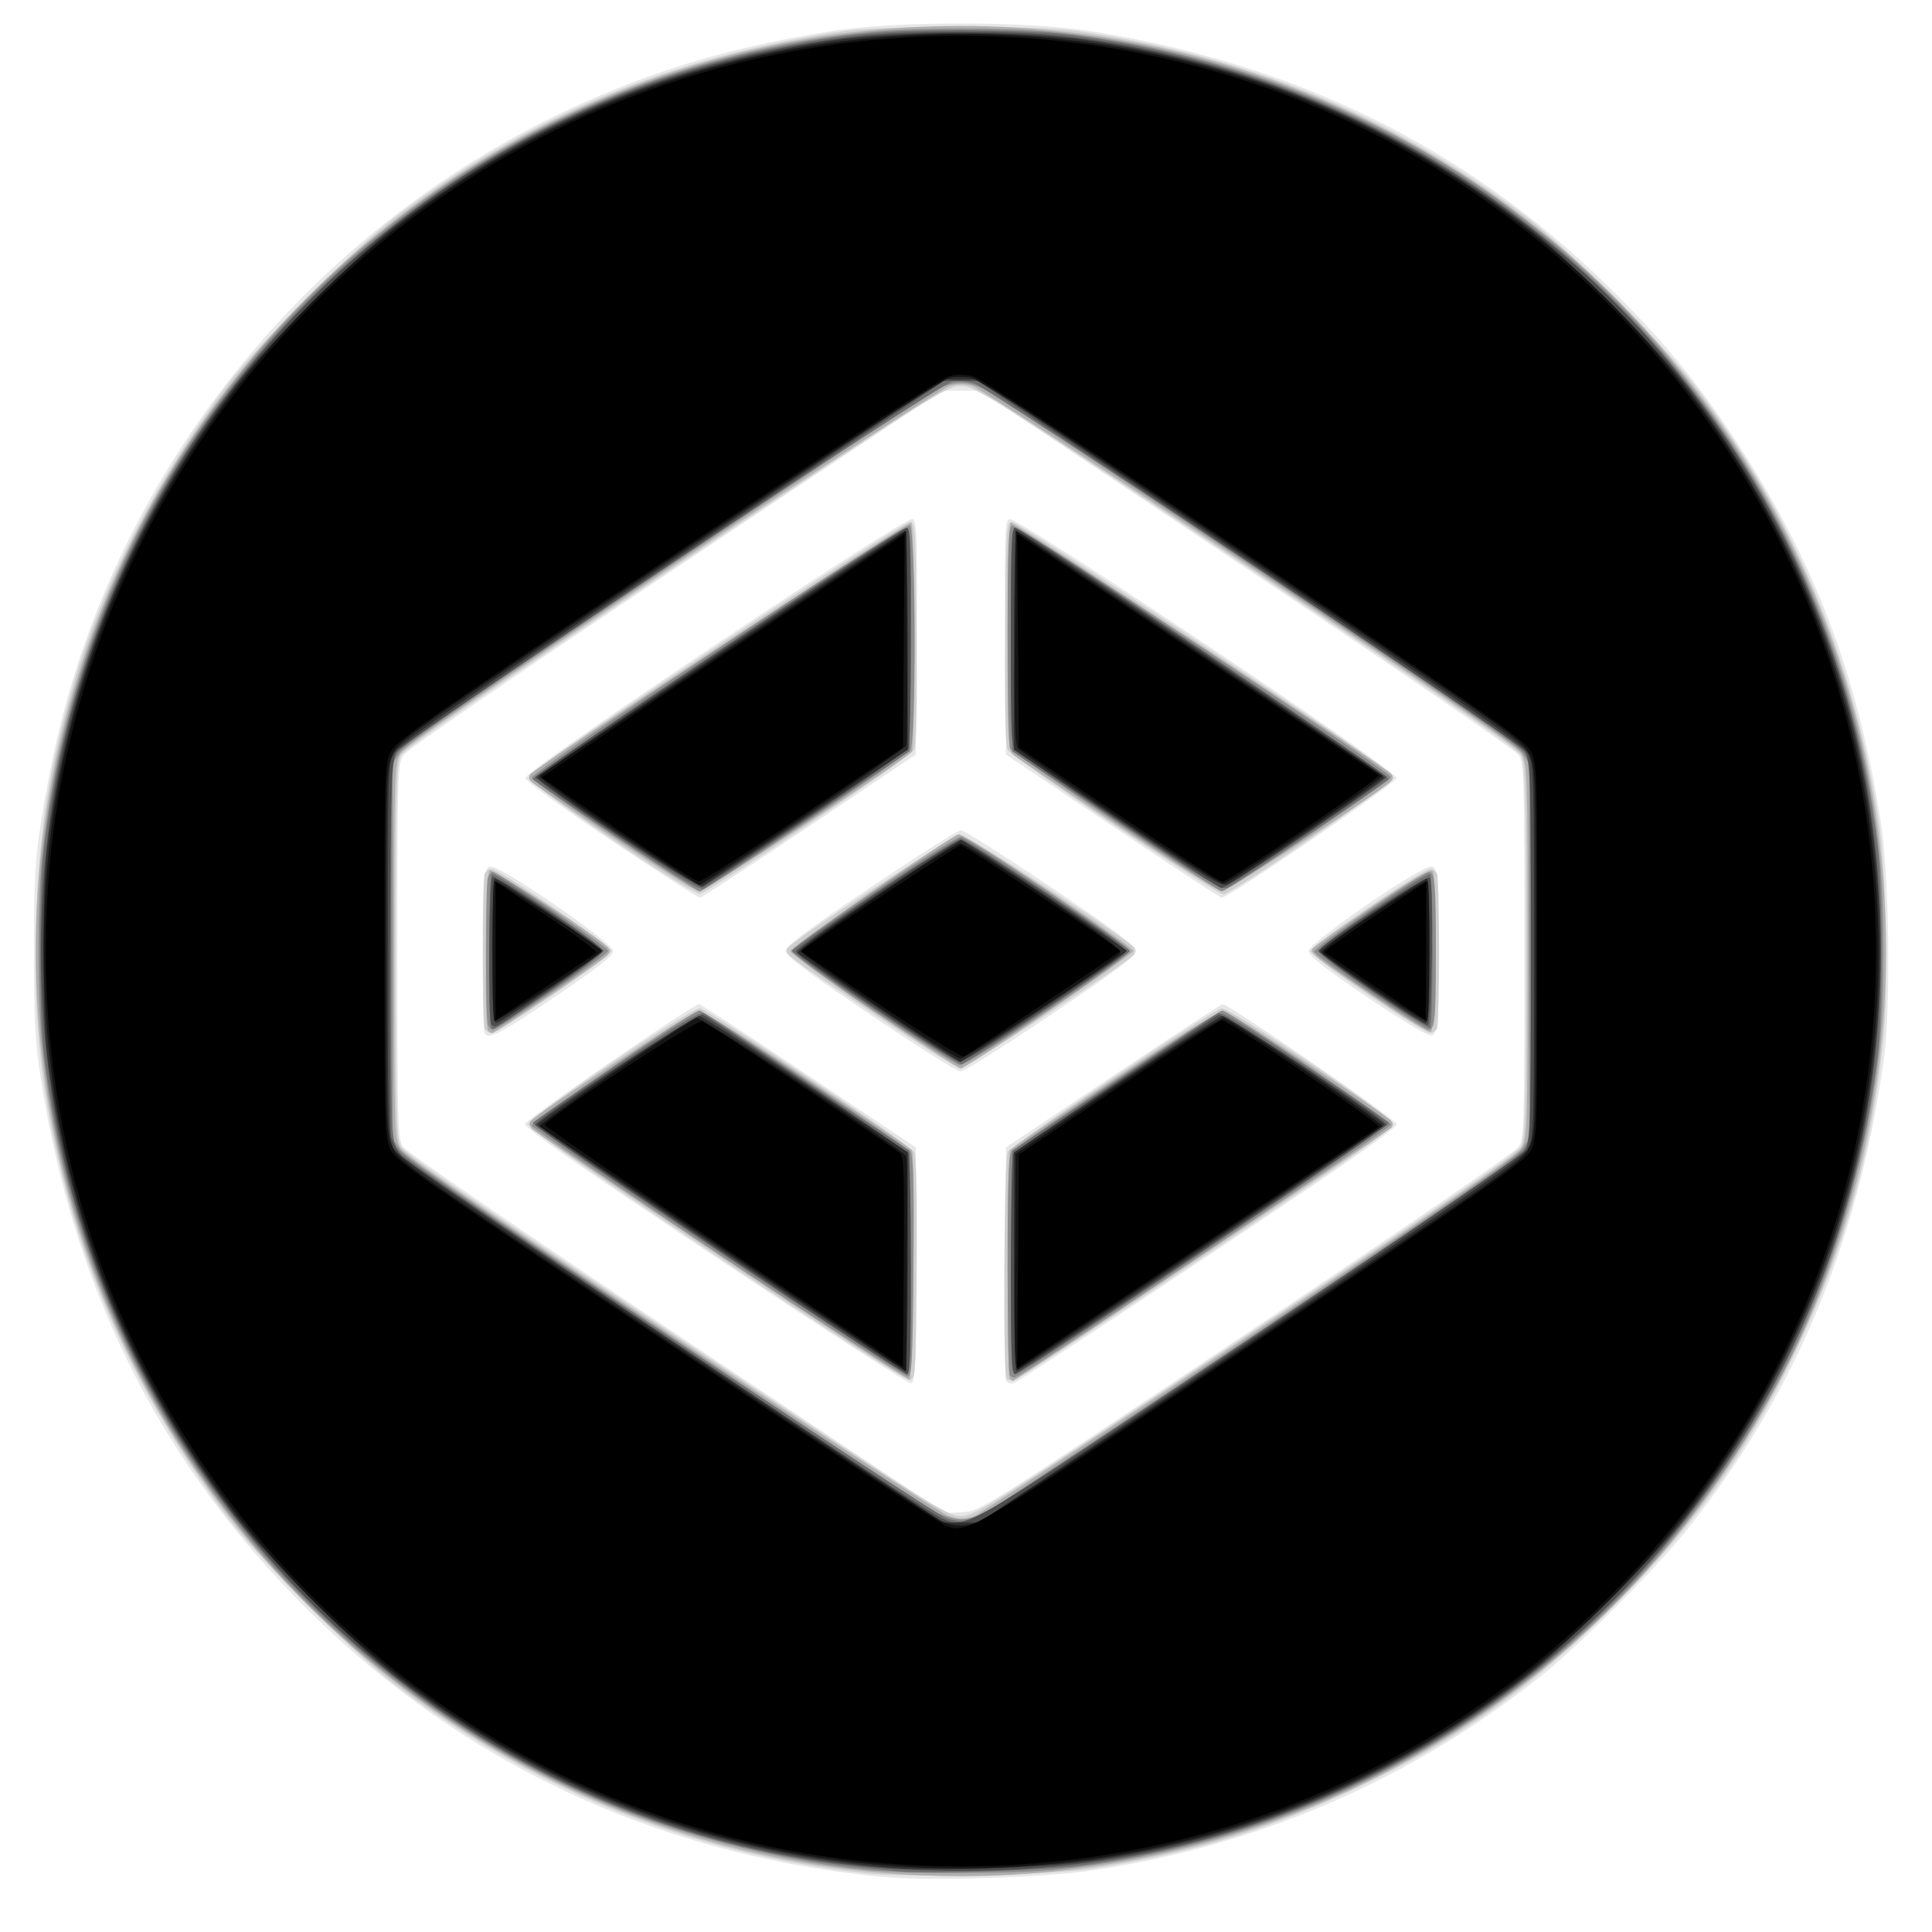 <?xml version="1.0" encoding="UTF-8" standalone="no"?>
<svg
   xmlns:dc="http://purl.org/dc/elements/1.1/"
   xmlns:cc="http://creativecommons.org/ns#"
   xmlns:rdf="http://www.w3.org/1999/02/22-rdf-syntax-ns#"
   xmlns:svg="http://www.w3.org/2000/svg"
   xmlns="http://www.w3.org/2000/svg"
   viewBox="0 0 600 600"
   height="600"
   width="600"
   version="1.1"
   id="svg3712">
  <defs
     id="defs3716" />
  <g
     transform="translate(-2.083,-4.167)"
     id="g3722">
    <path
       id="path3740"
       d="M 275.731,587.015 C 204.842,580.133 142.888,550.605 93.937,500.367 50.588,455.88 24.708,403.157 14.734,339.013 13,327.858 12.633,320.963 12.633,299.5 c 0,-21.463 0.367,-28.358 2.101,-39.513 2.962,-19.052 6.761,-35.301 11.849,-50.686 C 55.218,122.72 123.72,54.218 210.302,25.584 c 15.385,-5.088 31.634,-8.887 50.686,-11.849 19.489,-3.03 59.536,-3.03 79.025,0 64.144,9.974 116.862,35.851 161.356,79.202 15.6,15.199 26.669,28.437 38.101,45.563 25.594,38.345 39.518,74.501 46.785,121.487 2.555,16.521 3.057,57.43 0.895,73.013 -7.885,56.841 -27.483,103.797 -60.937,146 -9.677,12.208 -34.005,36.535 -46.212,46.212 -40.174,31.846 -87.234,52.163 -138.5,59.794 -15.821,2.355 -51.1,3.432 -65.769,2.008 z M 389.213,418.268 c 48.407,-32.32 83.454,-56.356 84.5,-57.952 1.665,-2.541 1.787,-6.716 1.787,-60.816 0,-54.101 -0.123,-58.275 -1.787,-60.816 -1.046,-1.595 -36.119,-25.651 -84.5,-57.956 L 306.5,125.5 l -6,0 -6,0 -82.549,55.119 c -49.873,33.301 -83.321,56.26 -84.5,58 -1.879,2.775 -1.951,5.021 -1.951,60.924 0,54.075 0.122,58.23 1.789,60.774 1.049,1.601 36.195,25.688 85,58.252 l 83.211,55.521 5.5,-0.299 c 5.444,-0.296 6.339,-0.86 88.213,-55.523 z M 224.185,394.469 c -44.166,-29.457 -59.234,-39.996 -59,-41.265 0.278,-1.506 52.117,-37.204 54.026,-37.204 0.412,0 15.721,10.012 34.019,22.25 L 286.5,360.5 l 0,36.486 c 0,31.642 -0.199,36.523 -1.5,36.765 -0.825,0.153 -28.192,-17.524 -60.815,-39.282 z m 90.314,38.389 c -0.289,-0.753 -0.407,-17.341 -0.262,-36.863 L 314.5,360.5 347.77,338.25 C 366.068,326.012 381.376,316 381.789,316 c 1.907,0 53.748,35.699 54.026,37.203 0.234,1.267 -14.732,11.736 -58.47,40.901 -32.332,21.559 -59.58,39.406 -60.552,39.661 -0.972,0.254 -2.004,-0.154 -2.293,-0.906 z M 272.271,319.205 C 252.574,305.909 246.044,301.002 246.049,299.5 c 0.005,-1.498 6.627,-6.453 26.395,-19.75 C 286.958,269.988 299.583,262 300.5,262 c 0.917,0 13.542,7.987 28.056,17.75 19.805,13.322 26.388,18.249 26.388,19.75 0,1.501 -6.583,6.428 -26.388,19.75 -14.513,9.762 -27.213,17.73 -28.222,17.705 -1.009,-0.025 -13.637,-8.012 -28.062,-17.75 z m -119.821,5.527 c -0.268,-0.697 -0.366,-12.51 -0.219,-26.25 0.259,-24.144 0.335,-24.989 2.268,-25.197 3.119,-0.335 38,23.728 38,26.215 0,1.474 -4.731,5.205 -18,14.194 -17.552,11.89 -21.05,13.642 -22.049,11.038 z M 426.5,313.715 c -13.262,-8.999 -18,-12.741 -18,-14.215 0,-2.487 34.881,-26.55 38,-26.215 1.943,0.209 2,0.953 2,26.215 0,25.262 -0.057,26.006 -2,26.215 -1.159,0.125 -9.569,-4.922 -20,-12 z M 191.981,265.25 c -14.681,-9.84 -26.621,-18.51 -26.796,-19.456 -0.413,-2.239 117.883,-81.366 120.273,-80.449 1.39,0.533 1.537,4.709 1.304,36.878 L 286.5,238.5 l -33,22.189 c -18.15,12.204 -33.459,22.216 -34.019,22.25 -0.561,0.034 -12.936,-7.926 -27.5,-17.689 z M 347.5,260.689 314.5,238.5 314.238,202.223 c -0.233,-32.169 -0.085,-36.345 1.304,-36.878 2.389,-0.917 120.686,78.21 120.273,80.449 -0.311,1.686 -52.317,37.264 -54.296,37.144 -0.561,-0.034 -15.869,-10.046 -34.019,-22.25 z"
       style="fill:#e7e7e7" />
    <path
       id="path3738"
       d="M 271,585.922 C 217.301,580.009 168.315,560.392 124.79,527.371 111.549,517.326 82.674,488.451 72.629,475.21 49.065,444.15 31.79,409.163 22.535,373.754 14.901,344.547 12.466,322.781 13.293,291.146 14.028,263.029 17.333,241.97 25.132,215.719 34.28,184.925 51.428,151.735 72.629,123.79 82.674,110.549 111.549,81.674 124.79,71.629 166.432,40.037 211.271,21.476 264.5,13.798 c 12.066,-1.74 59.934,-1.74 72,0 53.229,7.678 98.068,26.239 139.71,57.831 13.241,10.045 42.116,38.92 52.161,52.161 30.751,40.533 49.281,84.376 57.146,135.21 2.227,14.392 3.068,50.475 1.552,66.594 -3.41,36.265 -12.354,67.843 -28.58,100.906 -14.627,29.804 -30.187,51.365 -54.905,76.084 -24.447,24.447 -46.26,40.252 -75.084,54.405 -29.985,14.723 -54.094,22.314 -87.5,27.549 -12.439,1.949 -56.885,2.828 -70,1.384 z M 388.945,419.03 c 62.658,-41.763 84.363,-56.726 85.513,-58.95 C 475.795,357.496 476,349.431 476,299.5 c 0,-49.931 -0.205,-57.996 -1.541,-60.58 -1.15,-2.224 -22.855,-17.187 -85.513,-58.95 C 309.27,126.864 304.745,124 300.5,124 c -4.245,0 -8.77,2.864 -88.445,55.97 -62.658,41.763 -84.363,56.726 -85.513,58.95 C 125.205,241.504 125,249.569 125,299.5 c 0,49.931 0.205,57.996 1.541,60.58 1.15,2.224 22.855,17.187 85.513,58.95 C 291.73,472.136 296.255,475 300.5,475 c 4.245,0 8.77,-2.864 88.445,-55.97 z m -164.76,-25.123 c -43.385,-29.017 -58.231,-39.436 -57.988,-40.698 0.463,-2.405 50.773,-36.274 53.302,-35.882 2.912,0.451 65.209,42.26 66.465,44.607 0.705,1.317 0.973,13.509 0.798,36.274 -0.257,33.459 -0.312,34.296 -2.263,34.496 -1.197,0.122 -25.407,-15.451 -60.314,-38.797 z m 90.481,38.426 c -1.143,-1.143 -0.779,-68.255 0.382,-70.423 1.247,-2.33 63.559,-44.135 66.452,-44.582 2.529,-0.391 52.839,33.477 53.302,35.882 0.243,1.263 -14.633,11.671 -58.231,40.743 C 344.364,415.429 317.41,433 316.673,433 c -0.737,0 -1.64,-0.3 -2.006,-0.667 z M 274,319.437 C 246.257,300.83 245.852,300.525 246.556,298.778 247.409,296.662 298.117,263.5 300.5,263.5 c 2.249,0 53.063,33.099 53.872,35.091 0.244,0.6 0.147,1.543 -0.215,2.097 -1.341,2.051 -52.194,35.31 -53.893,35.247 C 299.294,335.898 287.475,328.474 274,319.437 Z m -121.393,3.981 c -0.792,-2.063 -0.792,-45.773 0,-47.836 C 152.941,274.712 153.85,274 154.627,274 156.96,274 192,297.908 192,299.5 c 0,1.592 -35.04,25.5 -37.373,25.5 -0.777,0 -1.686,-0.712 -2.02,-1.582 z M 426.75,312.924 C 416.988,306.35 409,300.31 409,299.5 409,297.908 444.04,274 446.373,274 c 0.777,0 1.686,0.712 2.02,1.582 C 448.727,276.452 449,287.215 449,299.5 c 0,12.285 -0.273,23.048 -0.607,23.918 -0.334,0.87 -1.346,1.554 -2.25,1.519 -0.904,-0.034 -9.631,-5.441 -19.393,-12.014 z M 192.004,264.736 c -14.023,-9.48 -25.639,-18.002 -25.814,-18.939 -0.237,-1.269 14.637,-11.676 58.326,-40.808 32.255,-21.508 59.396,-38.96 60.314,-38.784 1.515,0.291 1.694,3.504 1.933,34.599 0.175,22.755 -0.094,34.944 -0.798,36.261 -1.259,2.352 -63.56,44.16 -66.465,44.602 -1.264,0.192 -11.383,-6.039 -27.496,-16.932 z m 156.294,-4.207 c -17.708,-11.809 -32.676,-22.365 -33.261,-23.459 -0.708,-1.323 -0.976,-13.459 -0.801,-36.266 0.239,-31.095 0.418,-34.308 1.933,-34.599 0.918,-0.177 28.06,17.276 60.314,38.784 43.689,29.132 58.563,39.539 58.326,40.808 -0.345,1.843 -50.336,36.062 -52.812,36.15 -0.826,0.029 -15.991,-9.609 -33.699,-21.418 z"
       style="fill:#cfcfcf" />
    <path
       id="path3736"
       d="M 277.059,585.865 C 155.031,575.853 51.937,488.571 21.976,369.903 -2.808,271.741 25.791,168.222 97.506,96.506 163.126,30.887 255.54,1.062 346.903,16.017 459.496,34.449 551.113,118.55 579.024,229.097 c 24.784,98.162 -3.815,201.681 -75.531,273.397 -59.856,59.856 -142.44,90.263 -226.434,83.371 z M 304.685,474.962 c 1.548,-0.571 39.969,-25.794 85.379,-56.051 60.266,-40.155 83.087,-55.876 84.5,-58.212 1.855,-3.067 1.936,-5.61 1.936,-61.199 0,-55.59 -0.08,-58.133 -1.936,-61.199 -1.412,-2.334 -24.271,-18.092 -84.5,-58.25 -45.41,-30.278 -84.12,-55.496 -86.022,-56.04 -2.253,-0.645 -4.683,-0.652 -6.975,-0.019 -1.934,0.534 -40.682,25.752 -86.107,56.04 -60.246,40.171 -83.113,55.935 -84.525,58.269 -1.855,3.067 -1.936,5.61 -1.936,61.199 0,55.59 0.08,58.133 1.936,61.199 1.412,2.334 24.284,18.101 84.545,58.282 45.435,30.295 83.939,55.479 85.564,55.965 4.048,1.209 4.901,1.21 8.14,0.016 z m -78.581,-80.464 c -31.568,-21.098 -57.989,-38.953 -58.714,-39.679 -0.725,-0.725 -0.997,-1.812 -0.604,-2.415 1.204,-1.85 49.574,-33.742 51.837,-34.179 1.497,-0.289 11.53,5.859 34,20.835 17.532,11.684 32.211,21.738 32.619,22.342 1.156,1.711 0.436,70.885 -0.742,71.194 -0.55,0.144 -26.828,-17 -58.396,-38.098 z m 89.562,37.836 c -0.914,-0.914 -0.818,-69.561 0.099,-70.931 0.404,-0.604 15.079,-10.658 32.611,-22.342 22.47,-14.975 32.503,-21.123 34,-20.835 2.226,0.43 50.621,32.313 51.807,34.131 0.376,0.577 0.446,1.434 0.154,1.906 C 433.835,355.076 317.387,433 316.673,433 c -0.187,0 -0.64,-0.3 -1.006,-0.667 z M 273.5,318.441 c -14.3,-9.651 -26,-18.175 -26,-18.942 0,-1.171 48.45,-34.774 52.228,-36.224 1.498,-0.575 54.272,34.645 54.272,36.219 0,1.134 -51.921,36.511 -53.57,36.501 -0.511,-0.003 -12.63,-7.902 -26.93,-17.554 z m -119.833,5.893 c -1.203,-1.203 -0.777,-49.147 0.444,-49.902 1.005,-0.621 34.595,21.304 36.909,24.091 0.661,0.796 0.412,1.668 -0.773,2.711 C 187.687,303.488 155.783,325 155,325 c -0.366,0 -0.966,-0.3 -1.333,-0.667 z m 276.776,-9.431 c -20.705,-14.046 -21.727,-14.854 -20.555,-16.266 0.542,-0.653 8.89,-6.552 18.552,-13.109 11.888,-8.068 17.895,-11.593 18.582,-10.906 1.413,1.413 0.856,49.588 -0.579,50.065 -0.582,0.194 -7.782,-4.209 -16,-9.785 z M 192.497,264.349 c -13.748,-9.158 -25.305,-17.124 -25.681,-17.702 -0.376,-0.578 -0.446,-1.437 -0.154,-1.909 1.183,-1.914 117.495,-78.759 118.381,-78.212 1.127,0.697 1.313,69.396 0.192,71.072 C 283.847,239.672 221.023,281 219.259,281 c -0.971,0 -13.013,-7.493 -26.762,-16.651 z M 349,260.437 c -16.775,-11.237 -31.288,-21.103 -32.25,-21.924 -1.605,-1.369 -1.75,-4.393 -1.75,-36.444 0,-21.185 0.377,-35.184 0.957,-35.542 0.886,-0.547 117.198,76.298 118.381,78.212 0.291,0.472 0.222,1.331 -0.154,1.909 -1.459,2.243 -50.79,34.349 -52.681,34.287 C 380.401,280.898 365.775,271.674 349,260.437 Z"
       style="fill:#afafaf" />
    <path
       id="path3734"
       d="M 271,584.87 C 247.246,582.453 217.911,575.265 195.5,566.37 95.013,526.486 25.662,434.698 15.079,327.576 c -1.385,-14.019 -1.385,-42.134 0,-56.153 C 19.2,229.712 32.917,188.084 54.266,152.5 101.196,74.28 181.995,23.013 272.424,14.079 c 14.019,-1.385 42.134,-1.385 56.153,0 47.558,4.698 95.101,21.99 133.924,48.71 69.896,48.105 115.113,124.542 123.421,208.635 1.385,14.019 1.385,42.134 0,56.153 -3.314,33.546 -13.84,70.312 -28.51,99.582 C 513.029,515.714 426.706,575.226 328.576,584.921 315.98,586.165 283.451,586.136 271,584.87 Z m 38.5,-111.813 c 2.75,-1.609 40.55,-26.692 84,-55.741 56.938,-38.066 79.628,-53.765 81.25,-56.214 l 2.25,-3.398 0,-58.204 0,-58.204 -2.25,-3.398 c -1.622,-2.449 -24.312,-18.148 -81.25,-56.214 -43.45,-29.049 -81.25,-54.132 -84,-55.741 -6.587,-3.853 -11.413,-3.853 -18,0 -2.75,1.609 -40.55,26.692 -84,55.741 -56.938,38.066 -79.628,53.765 -81.25,56.214 l -2.25,3.398 0,58.204 0,58.204 2.25,3.398 c 1.622,2.449 24.312,18.148 81.25,56.214 43.45,29.049 81.25,54.132 84,55.741 3.269,1.912 6.385,2.925 9,2.925 2.615,0 5.731,-1.013 9,-2.925 z M 225,393.454 C 193.375,372.313 167.37,354.418 167.211,353.687 166.945,352.464 217.348,318 219.402,318 c 1.274,0 63.88,41.994 65.361,43.842 0.974,1.215 1.203,9.371 1,35.603 -0.227,29.353 -0.469,34.057 -1.763,34.237 -0.825,0.115 -27.375,-17.088 -59,-38.229 z m 90.667,37.879 C 315.3,430.967 315,415.528 315,397.024 c 0,-25.413 0.306,-34.025 1.25,-35.206 C 317.689,360.017 380.387,318 381.635,318 383.316,318 434,352.35 434,353.489 434,354.629 318.864,432 317.168,432 c -0.459,0 -1.135,-0.3 -1.501,-0.667 z M 273.25,317.926 C 259.25,308.531 248,300.321 248,299.5 248,297.854 298.066,264 300.5,264 c 2.434,0 52.5,33.854 52.5,35.5 0,1.787 -50.213,35.528 -52.736,35.436 -0.97,-0.035 -13.127,-7.69 -27.014,-17.01 z m -119.643,4.492 c -0.792,-2.063 -0.792,-43.773 0,-45.836 C 153.941,275.712 154.618,275 155.112,275 156.832,275 191,298.326 191,299.5 c 0,1.174 -34.168,24.5 -35.888,24.5 -0.494,0 -1.171,-0.712 -1.505,-1.582 z M 427.5,312.441 C 418.15,306.155 410.37,300.416 410.212,299.689 409.944,298.46 443.843,275 445.888,275 447.692,275 448,278.573 448,299.5 c 0,21.565 -0.288,24.552 -2.357,24.436 C 445.014,323.9 436.85,318.728 427.5,312.441 Z M 193,264.01 c -14.025,-9.344 -25.629,-17.584 -25.787,-18.31 -0.376,-1.732 115.501,-79.023 117.388,-78.299 1.946,0.747 2.088,67.363 0.149,69.767 -1.547,1.918 -63.994,43.832 -65.303,43.831 C 218.926,280.999 207.025,273.354 193,264.01 Z m 155.548,-4.542 c -17.574,-11.827 -32.304,-22.058 -32.735,-22.735 -0.43,-0.678 -0.789,-16.433 -0.798,-35.013 -0.013,-28.032 0.223,-33.873 1.384,-34.318 C 318.061,166.763 434,243.769 434,245.511 c 0,1.215 -50.759,35.501 -52.519,35.475 -0.539,-0.008 -15.359,-9.691 -32.933,-21.518 z"
       style="fill:#8d8d8d" />
    <path
       id="path3732"
       d="M 281.5,585.405 C 262.471,583.479 255.621,582.517 243,579.998 169.696,565.366 103.821,520.773 61.563,457.177 37.095,420.354 21.388,377.372 15.819,332 14.16,318.481 14.158,280.541 15.816,267 21.352,221.79 37.149,178.565 61.563,141.823 103.79,78.274 169.749,33.624 243,19.002 c 21.951,-4.382 33.405,-5.472 57.5,-5.472 12.1,0 26.725,0.58 32.5,1.289 85.139,10.449 159.31,56.08 206.437,127.003 24.468,36.823 40.175,79.805 45.744,125.177 1.661,13.53 1.661,51.47 0,65 -5.568,45.372 -21.275,88.354 -45.744,125.177 -46.246,69.598 -118.686,114.995 -201.558,126.316 -10.927,1.493 -48.077,2.753 -56.379,1.912 z m 23.237,-109.392 c 0.68,-0.008 39.024,-25.2 85.209,-55.983 65.626,-43.742 84.363,-56.686 85.763,-59.25 1.664,-3.046 1.791,-7.419 1.791,-61.28 0,-53.806 -0.129,-58.237 -1.787,-61.271 -1.393,-2.55 -20.035,-15.442 -84.5,-58.439 -45.492,-30.342 -84.384,-55.749 -86.426,-56.461 -2.126,-0.741 -5.117,-1.013 -6.999,-0.637 -1.933,0.387 -37.763,23.637 -86.995,56.452 -65.416,43.602 -84.101,56.512 -85.501,59.075 -1.664,3.046 -1.791,7.419 -1.791,61.28 0,53.806 0.129,58.237 1.787,61.271 1.393,2.55 20.035,15.443 84.5,58.439 45.492,30.342 84.288,55.749 86.213,56.459 1.925,0.711 4.4,1.082 5.5,0.825 1.1,-0.257 2.557,-0.473 3.237,-0.481 z m -80.029,-83.543 c -33.618,-22.414 -57.517,-38.969 -57.139,-39.581 0.357,-0.578 12.099,-8.668 26.093,-17.977 20.098,-13.37 25.8,-16.727 27.141,-15.976 0.934,0.522 15.648,10.313 32.697,21.757 l 31,20.807 0.263,34.75 c 0.208,27.482 -0.001,34.75 -1.001,34.75 -0.695,0 -27.27,-17.338 -59.054,-38.53 z M 316.237,396.37 316.5,361.5 l 31,-20.807 c 17.05,-11.444 31.764,-21.235 32.697,-21.757 1.341,-0.75 7.043,2.606 27.141,15.976 13.994,9.309 25.735,17.399 26.092,17.976 0.642,1.039 -112.091,76.949 -115.664,77.883 -1.702,0.445 -1.78,-1.294 -1.53,-34.401 z M 273.777,317.696 C 259.63,308.238 248.054,300.05 248.052,299.5 c -0.003,-1.179 50.677,-35 52.448,-35 1.769,0 52.451,33.82 52.451,35 0,1.026 -50.263,34.843 -52.312,35.196 -0.626,0.108 -12.713,-7.542 -26.861,-17 z m -119.138,5.61 c -0.924,-0.924 -0.79,-47.095 0.138,-47.669 1.209,-0.747 34.722,22.272 34.722,23.85 0,0.77 -7.2,6.284 -16,12.254 -19.349,13.125 -18.079,12.347 -18.861,11.565 z M 428.443,312.388 C 419.124,306.067 411.5,300.264 411.5,299.491 c 0,-1.581 33.511,-24.603 34.722,-23.854 1.035,0.64 1.007,47.103 -0.029,47.744 -0.444,0.274 -8.431,-4.673 -17.75,-10.993 z M 193.662,264.088 c -13.994,-9.309 -25.735,-17.399 -26.092,-17.976 -0.642,-1.039 112.091,-76.949 115.664,-77.883 1.702,-0.445 1.78,1.294 1.53,34.401 L 284.5,237.5 l -31,20.807 c -17.05,11.444 -31.764,21.235 -32.697,21.757 -1.341,0.75 -7.043,-2.606 -27.141,-15.976 z M 348.909,259.2 316.5,237.5 316.237,202.63 c -0.25,-33.107 -0.172,-34.846 1.53,-34.401 3.474,0.909 116.307,76.842 115.683,77.852 -0.616,0.997 -45.918,31.511 -50.041,33.706 -1.845,0.982 -5.901,-1.438 -34.5,-20.587 z"
       style="fill:#6f6f6f" />
    <path
       id="path3730"
       d="M 285,584.846 C 165.971,579.479 61.399,497.259 26.542,381.633 13.368,337.934 11.188,287.394 20.494,241.431 28.434,202.219 46.815,161.132 70.592,129.444 118.962,64.984 188.235,24.907 267.564,15.489 c 16.862,-2.002 49.01,-2.002 65.872,0 113.934,13.526 207.99,92.306 241.022,201.878 13.228,43.879 15.378,93.923 6.026,140.265 C 561.696,450.735 495.214,529.864 406,565.311 367.672,580.54 328.773,586.82 285,584.846 Z M 389.796,420.364 c 45.997,-30.725 84.548,-57.134 85.668,-58.687 1.994,-2.764 2.036,-4.063 2.036,-62.177 0,-58.114 -0.043,-59.412 -2.036,-62.177 C 474.344,235.77 435.701,209.3 389.591,178.5 l -83.836,-56 -5.255,0 -5.255,0 -83.836,56 c -46.11,30.8 -84.752,57.27 -85.872,58.823 -1.982,2.748 -2.044,4.32 -2.33,59.5 -0.162,31.173 -0.031,58.127 0.29,59.898 0.321,1.771 1.779,4.641 3.241,6.378 2.582,3.069 161.565,109.763 167.697,112.542 7.718,3.498 5.096,5.019 95.363,-55.277 z M 225.536,392.686 C 194.206,371.684 168.455,354.05 168.313,353.5 c -0.394,-1.519 50.348,-34.844 52.056,-34.189 2.209,0.848 63.023,41.918 63.866,43.131 0.404,0.582 0.742,16.245 0.75,34.807 0.012,26.375 -0.258,33.736 -1.235,33.686 -0.688,-0.035 -26.884,-17.248 -58.214,-38.25 z m 90.479,4.564 c 0.008,-18.562 0.346,-34.226 0.75,-34.807 0.843,-1.213 61.657,-42.284 63.866,-43.131 1.708,-0.655 52.45,32.67 52.056,34.189 -0.328,1.266 -113.749,77.349 -115.437,77.436 -0.977,0.05 -1.247,-7.31 -1.235,-33.686 z M 274,317.441 C 260.525,308.406 249.371,300.419 249.212,299.693 248.895,298.235 298.028,265 300.5,265 c 2.133,0 51.5,33.071 51.5,34.5 0,1.574 -49.507,34.518 -51.747,34.434 C 299.289,333.898 287.475,326.476 274,317.441 Z m -119.333,4.892 c -1.086,-1.086 -0.787,-45.141 0.311,-45.82 1.134,-0.701 34.421,21.49 34.482,22.986 0.035,0.88 -32.047,23.304 -33.543,23.445 -0.321,0.03 -0.883,-0.245 -1.25,-0.612 z M 428,311.691 C 418.925,305.536 411.518,300.05 411.54,299.5 c 0.069,-1.708 33.578,-23.781 34.581,-22.779 1.271,1.271 0.672,45.533 -0.621,45.888 -0.55,0.151 -8.425,-4.762 -17.5,-10.917 z M 193.278,263.277 C 179.406,254.05 168.172,246.05 168.314,245.5 c 0.326,-1.265 113.746,-77.349 115.436,-77.436 0.977,-0.05 1.247,7.31 1.235,33.686 -0.008,18.562 -0.346,34.227 -0.75,34.811 -1.058,1.528 -62.21,42.625 -64.129,43.098 -0.888,0.219 -12.876,-7.101 -26.828,-16.381 z M 349.954,259.478 C 333.204,248.191 318.712,238.295 317.75,237.488 316.146,236.142 316,233.174 316,202.01 c 0,-26.575 0.273,-33.996 1.25,-33.946 1.689,0.087 115.109,76.17 115.437,77.436 0.269,1.038 -49.442,34.5 -51.253,34.5 -0.564,0 -14.73,-9.235 -31.48,-20.522 z"
       style="fill:#4e4e4e" />
    <path
       id="path3728"
       d="M 275.731,584.015 C 219.473,578.554 170.775,559.47 125.5,525.143 112.633,515.387 84.613,487.367 74.857,474.5 43.598,433.271 25.761,391.172 17.87,340 c -1.885,-12.227 -2.236,-18.577 -2.236,-40.5 0,-21.923 0.351,-28.273 2.236,-40.5 C 25.761,207.828 43.598,165.729 74.857,124.5 84.613,111.633 112.633,83.613 125.5,73.857 166.68,42.634 208.888,24.751 260,16.87 c 21,-3.238 60,-3.238 81,0 51.111,7.881 93.32,25.764 134.5,56.987 12.867,9.756 40.887,37.776 50.643,50.643 39.516,52.119 59.836,111.549 59.836,175 0,63.499 -20.291,122.842 -59.836,175 -9.756,12.867 -37.776,40.887 -50.643,50.643 -41.076,31.143 -83.993,49.351 -134,56.848 -15.813,2.371 -51.029,3.454 -65.769,2.024 z M 390.237,420.75 c 67.302,-44.933 84.656,-56.954 86.258,-59.75 1.943,-3.392 2.005,-5.282 2.005,-61.5 0,-56.218 -0.062,-58.108 -2.005,-61.5 -1.602,-2.796 -18.956,-14.817 -86.258,-59.75 L 305.984,122 300.5,122 l -5.484,0 -84.253,56.25 c -67.302,44.933 -84.656,56.954 -86.258,59.75 -1.943,3.392 -2.005,5.282 -2.005,61.5 0,56.218 0.062,58.108 2.005,61.5 1.602,2.796 18.956,14.817 86.258,59.75 l 84.253,56.25 5.484,0 5.484,0 84.253,-56.25 z M 225.778,392.249 c -31.197,-20.762 -56.735,-38.243 -56.75,-38.846 -0.032,-1.252 48.358,-33.736 50.255,-33.736 0.683,0 15.523,9.529 32.979,21.174 L 284,362.016 l 0,33.992 c 0,18.696 -0.338,33.992 -0.75,33.991 -0.412,-5.8e-4 -26.275,-16.988 -57.472,-37.75 z m 91.222,3.759 0,-33.992 31.738,-21.175 c 17.456,-11.646 32.297,-21.174 32.979,-21.174 1.896,0 50.287,32.484 50.255,33.736 C 431.947,354.451 319.278,430 317.741,430 317.333,430 317,414.704 317,396.008 Z m -41.857,-78.48 c -13.396,-8.988 -24.81,-16.794 -25.364,-17.349 -0.677,-0.677 7.398,-6.617 24.592,-18.093 C 288.451,272.689 300.209,265 300.5,265 c 0.815,0 51.5,33.954 51.5,34.5 0,0.69 -50.818,34.513 -51.736,34.434 -0.42,-0.036 -11.725,-7.419 -25.121,-16.407 z M 155,299.573 C 155,287.158 155.324,277 155.72,277 c 1.439,0 33.236,21.528 33.233,22.5 -0.004,1.001 -30.347,21.714 -32.702,22.323 -0.973,0.252 -1.25,-4.686 -1.25,-22.25 z m 272.782,11.557 C 419.138,305.283 412.06,300.05 412.054,299.5 412.044,298.53 443.837,277 445.28,277 445.676,277 446,287.125 446,299.5 c 0,17.397 -0.283,22.473 -1.25,22.38 -0.688,-0.066 -8.323,-4.904 -16.968,-10.75 z M 194.074,263.371 C 180.283,254.211 169.012,246.217 169.027,245.608 169.053,244.553 281.712,169 283.259,169 283.667,169 284,184.296 284,202.992 l 0,33.992 -31.25,20.821 c -17.188,11.452 -31.779,21.136 -32.426,21.521 -0.677,0.403 -11.816,-6.367 -26.25,-15.955 z M 349.167,258.441 317,236.991 317,202.995 C 317,184.298 317.333,169 317.741,169 c 1.529,0 114.206,75.547 114.232,76.589 0.023,0.92 -42.294,29.845 -48.556,33.19 -1.836,0.981 -5.906,-1.436 -34.25,-20.338 z"
       style="fill:#2f2f2f" />
    <path
       id="path3726"
       d="M 284,583.973 C 166.864,577.435 64.866,498.446 29.103,386.578 21.564,362.998 17.524,340.839 16.07,315.093 7.201,158.059 127.935,23.379 285,15.1 366.709,10.793 444.49,40.513 501.988,98.012 597.555,193.579 612.869,343.317 538.6,456 482.328,541.377 386.231,589.679 284,583.973 Z m 22.362,-107.351 c 1.814,-0.758 40.445,-26.153 85.847,-56.434 77.685,-51.812 82.673,-55.314 84.67,-59.438 C 478.964,356.443 479,355.408 479,299.5 c 0,-55.944 -0.035,-56.94 -2.125,-61.259 -2.003,-4.137 -6.967,-7.619 -85.912,-60.254 -54.702,-36.471 -85.005,-56.092 -87.296,-56.522 -1.93,-0.362 -4.972,-0.337 -6.759,0.055 -1.787,0.392 -40.916,25.827 -86.953,56.522 -78.866,52.582 -83.827,56.062 -85.829,60.199 C 122.035,242.56 122,243.556 122,299.5 c 0,55.908 0.036,56.943 2.121,61.25 1.996,4.124 6.984,7.625 84.66,59.431 45.397,30.277 83.93,55.655 85.629,56.395 4.007,1.745 7.85,1.759 11.952,0.045 z M 227,392.382 c -31.075,-20.691 -56.889,-37.978 -57.364,-38.415 -0.732,-0.673 44.974,-32.113 48.844,-33.598 1.44,-0.553 64.308,40.915 65.08,42.927 0.257,0.67 0.349,15.954 0.204,33.963 L 283.5,430.003 227,392.382 Z m 90.237,3.935 L 317.5,362.5 349,341.284 c 17.325,-11.669 32.195,-21.073 33.045,-20.897 2.913,0.601 50.184,32.785 49.319,33.579 -0.79,0.726 -110.22,73.674 -113.127,75.413 -1.01,0.604 -1.211,-6.03 -1,-33.062 z m -42.567,-79.609 c -13.107,-8.914 -23.907,-16.606 -24,-17.093 -0.244,-1.269 47.465,-33.522 49.662,-33.573 1.007,-0.023 12.865,7.434 26.351,16.571 20.12,13.633 24.277,16.84 23.168,17.875 -3.856,3.6 -47.928,32.506 -49.506,32.47 -1.015,-0.023 -12.569,-7.336 -25.675,-16.25 z m -119.061,4.568 c -0.795,-0.795 -0.795,-42.756 0,-43.551 C 156.193,277.14 189,298.535 189,299.5 c 0,0.965 -32.807,22.36 -33.391,21.775 z m 273.531,-9.811 c -8.448,-5.657 -15.811,-10.735 -16.361,-11.286 -0.667,-0.667 4.494,-4.673 15.502,-12.031 9.076,-6.067 16.776,-10.757 17.111,-10.422 0.885,0.885 0.748,43.077 -0.141,43.591 -0.412,0.238 -7.662,-4.195 -16.11,-9.851 z M 193.631,262.416 C 179.956,253.295 169.157,245.474 169.634,245.036 170.11,244.597 195.925,227.309 227,206.618 l 56.5,-37.621 0.264,32.744 c 0.145,18.009 0.053,33.292 -0.204,33.963 C 283.08,236.955 220.636,279 219.259,279 c -0.421,0 -11.953,-7.463 -25.628,-16.584 z m 156.471,-3.889 c -16.719,-11.217 -31.013,-21.009 -31.764,-21.76 -1.11,-1.11 -1.316,-7.575 -1.102,-34.567 L 317.5,168.997 374,206.618 c 31.075,20.691 56.889,37.978 57.364,38.415 0.866,0.797 -46.418,32.986 -49.319,33.575 -0.85,0.172 -15.224,-8.864 -31.943,-20.081 z"
       style="fill:#151515" />
    <path
       id="path3724"
       d="M 277,582.872 C 148.521,572.468 42.18,475.143 20.433,348.055 4.754,256.431 34.055,163.968 99.512,98.512 141.174,56.849 194.275,29.301 251.945,19.433 323.892,7.121 397.553,22.552 457.5,62.495 523.004,106.14 567.429,174.166 580.567,250.945 592.885,322.926 577.466,396.525 537.505,456.5 479.765,543.159 380.607,591.261 277,582.872 Z M 391.084,421.579 c 74.916,-49.917 84.803,-56.8 86.5,-60.219 1.822,-3.67 1.916,-6.715 1.916,-61.86 0,-55.128 -0.095,-58.191 -1.915,-61.857 -1.694,-3.413 -11.552,-10.282 -85.622,-59.668 -47.528,-31.689 -85.37,-56.27 -87.554,-56.873 -2.691,-0.743 -5.013,-0.748 -7.732,-0.016 -2.287,0.616 -38.341,24.019 -87.617,56.873 -74.092,49.4 -83.951,56.271 -85.645,59.683 -1.82,3.666 -1.915,6.729 -1.915,61.857 0,55.128 0.095,58.191 1.915,61.857 1.694,3.413 11.584,10.304 85.959,59.892 46.224,30.82 85.188,56.403 86.585,56.851 6.971,2.237 6.682,2.409 95.125,-56.521 z M 226.876,391.586 C 196.283,371.189 171.281,354.05 171.315,353.5 c 0.112,-1.784 46.938,-32.667 48.795,-32.181 1.664,0.435 59.059,38.705 61.653,41.109 0.979,0.908 1.205,8.496 1,33.708 L 282.5,428.673 226.876,391.586 Z m 91.36,4.288 0.264,-33.153 30.919,-20.861 C 366.425,330.387 380.913,321 381.615,321 c 1.966,0 49.472,32.323 48.628,33.086 -0.409,0.37 -25.837,17.383 -56.507,37.807 L 317.973,429.027 318.236,395.874 Z M 275.674,316.445 C 262.103,307.394 251,299.77 251,299.504 c 0,-0.763 48.349,-32.837 49.5,-32.837 1.147,0 49.5,32.073 49.5,32.833 0,0.375 -44.017,30.066 -48.576,32.766 -0.592,0.35 -12.179,-6.769 -25.75,-15.82 z M 156,299.513 l 0,-21.519 16.025,10.678 c 8.814,5.873 15.676,10.992 15.25,11.376 -0.426,0.384 -7.638,5.263 -16.025,10.841 L 156,321.032 l 0,-21.519 z m 273.24,11.08 c -8.393,-5.654 -15.483,-10.502 -15.755,-10.775 -0.272,-0.272 6.707,-5.294 15.51,-11.16 L 445,277.993 l 0,21.503 c 0,11.827 -0.113,21.475 -0.25,21.439 -0.138,-0.035 -7.117,-4.69 -15.51,-10.344 z M 194.08,261.925 c -12.881,-8.763 -23.569,-16.081 -23.752,-16.263 -0.182,-0.182 25.1,-17.285 56.184,-38.006 l 56.515,-37.675 -0.264,33.178 -0.263,33.178 -30.915,20.832 c -17.003,11.457 -31.628,20.8 -32.5,20.76 -0.872,-0.039 -12.124,-7.241 -25.006,-16.004 z M 349.415,257.168 318.5,236.336 318.236,203.155 317.973,169.973 373.736,207.107 c 30.67,20.424 56.097,37.435 56.504,37.804 C 431.103,245.691 383.686,278 381.678,278 c -0.742,0 -15.26,-9.374 -32.263,-20.832 z"
       style="fill:#000000" />
  </g>
</svg>
